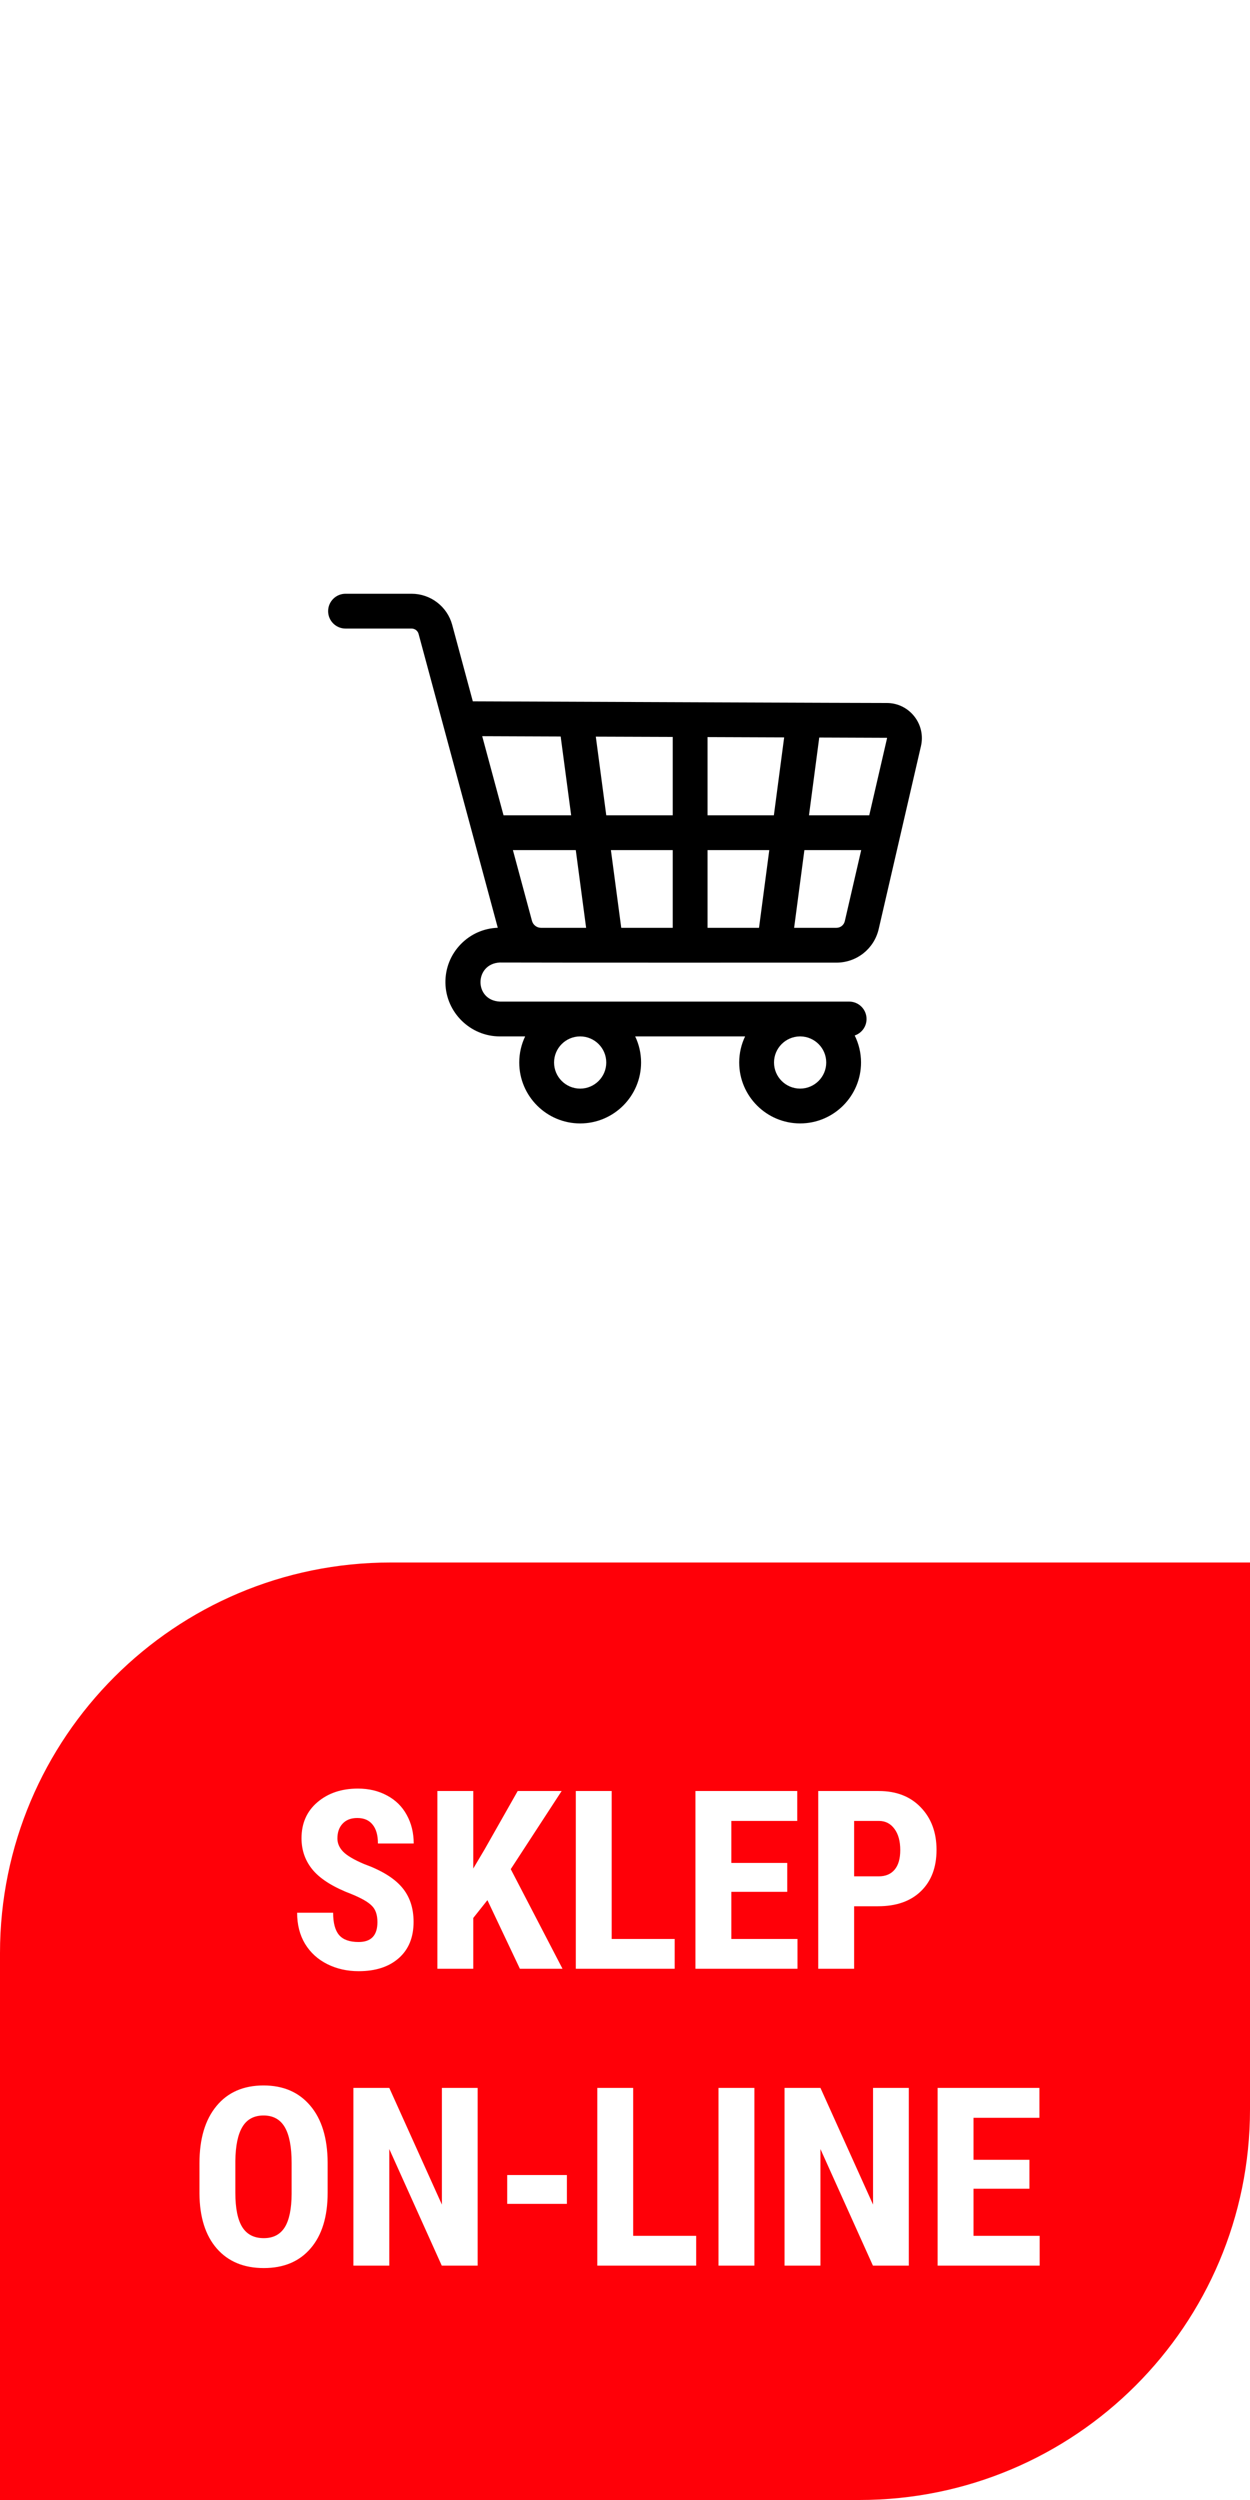 <svg width="80" height="160" viewBox="0 0 80 160" fill="none" xmlns="http://www.w3.org/2000/svg">
<path d="M0 25C0 11.193 11.193 0 25 0H80V135C80 148.807 68.807 160 55 160H0V25Z" fill="white"/>
<path d="M31.985 64.102C30.325 64.017 30.356 61.682 31.985 61.601C36.599 61.617 48.769 61.606 53.529 61.609C54.831 61.609 55.945 60.723 56.238 59.454L58.942 47.748C59.096 47.078 58.94 46.384 58.513 45.845C58.086 45.306 57.446 44.992 56.759 44.992C54.843 44.992 38.586 44.919 30.26 44.885L28.94 39.988C28.623 38.817 27.555 38 26.342 38H22.114C21.499 38 21 38.499 21 39.114C21 39.729 21.499 40.228 22.114 40.228H26.342C26.551 40.228 26.735 40.368 26.789 40.569L31.858 59.377C30.967 59.409 30.137 59.772 29.507 60.41C28.846 61.081 28.491 61.97 28.507 62.912C28.54 64.797 30.1 66.33 31.985 66.33H33.609C33.367 66.837 33.232 67.403 33.232 68.001C33.232 70.151 34.981 71.9 37.131 71.9C39.28 71.9 41.029 70.151 41.029 68.001C41.029 67.403 40.894 66.837 40.652 66.33H47.686C47.444 66.837 47.309 67.403 47.309 68C47.309 70.15 49.058 71.899 51.208 71.899C53.358 71.899 55.106 70.15 55.106 68C55.106 67.379 54.96 66.793 54.701 66.271C55.142 66.123 55.459 65.707 55.459 65.216C55.459 64.601 54.961 64.102 54.346 64.102H31.985ZM38.801 68.001C38.801 68.922 38.052 69.672 37.13 69.672C36.209 69.672 35.46 68.922 35.46 68.001C35.46 67.08 36.208 66.331 37.129 66.33H37.132C38.053 66.331 38.801 67.08 38.801 68.001ZM51.208 69.671C50.286 69.671 49.537 68.922 49.537 68C49.537 67.088 50.272 66.345 51.181 66.33H51.235C52.144 66.345 52.879 67.088 52.879 68C52.879 68.922 52.129 69.671 51.208 69.671ZM56.767 47.228C56.773 47.236 56.772 47.24 56.771 47.247L55.632 52.179H51.775L52.432 47.202L56.75 47.22C56.756 47.22 56.76 47.22 56.767 47.228ZM45.283 59.381V54.407H49.234L48.577 59.381H45.283ZM39.76 59.381L39.098 54.407H43.055V59.381H39.76ZM34.632 59.381H34.628C34.357 59.381 34.118 59.198 34.047 58.937L32.826 54.407H36.85L37.512 59.381H34.632ZM38.801 52.179L38.132 47.145L43.055 47.164V52.179H38.801ZM45.283 52.179V47.173L50.186 47.193L49.528 52.179H45.283ZM35.883 47.136L36.554 52.179H32.226L30.861 47.115L35.883 47.136ZM53.529 59.381H50.824L51.481 54.407H55.117L54.068 58.953C54.009 59.205 53.788 59.381 53.529 59.381Z" fill="black"/>
<g filter="url(#filter0_b)">
<path d="M0 125C0 111.193 11.193 100 25 100H80V135C80 148.807 68.807 160 55 160H0V125Z" fill="#FF0008"/>
</g>
<path d="M24.156 123.016C24.156 122.552 24.037 122.203 23.797 121.969C23.562 121.729 23.133 121.482 22.508 121.227C21.367 120.794 20.547 120.289 20.047 119.711C19.547 119.128 19.297 118.44 19.297 117.648C19.297 116.69 19.635 115.922 20.312 115.344C20.995 114.76 21.859 114.469 22.906 114.469C23.604 114.469 24.227 114.617 24.773 114.914C25.32 115.206 25.74 115.62 26.031 116.156C26.328 116.693 26.477 117.302 26.477 117.984H24.188C24.188 117.453 24.073 117.049 23.844 116.773C23.62 116.492 23.294 116.352 22.867 116.352C22.466 116.352 22.154 116.471 21.93 116.711C21.706 116.945 21.594 117.263 21.594 117.664C21.594 117.977 21.719 118.26 21.969 118.516C22.219 118.766 22.662 119.026 23.297 119.297C24.406 119.698 25.211 120.19 25.711 120.773C26.216 121.357 26.469 122.099 26.469 123C26.469 123.99 26.154 124.763 25.523 125.32C24.893 125.878 24.037 126.156 22.953 126.156C22.219 126.156 21.549 126.005 20.945 125.703C20.341 125.401 19.867 124.969 19.523 124.406C19.185 123.844 19.016 123.18 19.016 122.414H21.32C21.32 123.07 21.448 123.547 21.703 123.844C21.958 124.141 22.375 124.289 22.953 124.289C23.755 124.289 24.156 123.865 24.156 123.016ZM31.195 121.609L30.289 122.75V126H27.992V114.625H30.289V119.586L31.016 118.359L33.133 114.625H35.945L32.688 119.625L36 126H33.273L31.195 121.609ZM39.148 124.094H43.18V126H36.852V114.625H39.148V124.094ZM50.383 121.078H46.805V124.094H51.039V126H44.508V114.625H51.023V116.539H46.805V119.227H50.383V121.078ZM54.664 122V126H52.367V114.625H56.242C57.367 114.625 58.263 114.974 58.93 115.672C59.602 116.37 59.938 117.276 59.938 118.391C59.938 119.505 59.607 120.385 58.945 121.031C58.284 121.677 57.367 122 56.195 122H54.664ZM54.664 120.086H56.242C56.68 120.086 57.018 119.943 57.258 119.656C57.497 119.37 57.617 118.953 57.617 118.406C57.617 117.839 57.495 117.388 57.25 117.055C57.005 116.716 56.677 116.544 56.266 116.539H54.664V120.086ZM20.969 140.336C20.969 141.862 20.607 143.047 19.883 143.891C19.164 144.734 18.164 145.156 16.883 145.156C15.607 145.156 14.604 144.74 13.875 143.906C13.146 143.068 12.776 141.896 12.766 140.391L12.766 138.445C12.766 136.883 13.128 135.664 13.852 134.789C14.575 133.909 15.581 133.469 16.867 133.469C18.133 133.469 19.13 133.901 19.859 134.766C20.588 135.625 20.958 136.833 20.969 138.391L20.969 140.336ZM18.664 138.43C18.664 137.404 18.518 136.641 18.227 136.141C17.935 135.641 17.482 135.391 16.867 135.391C16.258 135.391 15.807 135.633 15.516 136.117C15.224 136.596 15.073 137.328 15.062 138.312L15.062 140.336C15.062 141.331 15.211 142.065 15.508 142.539C15.805 143.008 16.263 143.242 16.883 143.242C17.482 143.242 17.927 143.013 18.219 142.555C18.51 142.091 18.659 141.375 18.664 140.406V138.43ZM30.57 145H28.273L24.914 137.539L24.914 145H22.617L22.617 133.625H24.914L28.281 141.094V133.625H30.57L30.57 145ZM36.281 141.047H32.461V139.203H36.281V141.047ZM40.523 143.094H44.555V145H38.227L38.227 133.625H40.523V143.094ZM48.281 145H45.984V133.625H48.281V145ZM58.164 145H55.867L52.508 137.539V145H50.211V133.625H52.508L55.875 141.094V133.625H58.164V145ZM65.883 140.078H62.305V143.094H66.539V145H60.008V133.625H66.523V135.539H62.305V138.227H65.883V140.078Z" fill="white"/>
<defs>
<filter id="filter0_b" x="-20" y="80" width="120" height="100" filterUnits="userSpaceOnUse" color-interpolation-filters="sRGB">
<feFlood flood-opacity="0" result="BackgroundImageFix"/>
<feGaussianBlur in="BackgroundImage" stdDeviation="10"/>
<feComposite in2="SourceAlpha" operator="in" result="effect1_backgroundBlur"/>
<feBlend mode="normal" in="SourceGraphic" in2="effect1_backgroundBlur" result="shape"/>
</filter>
</defs>
</svg>
